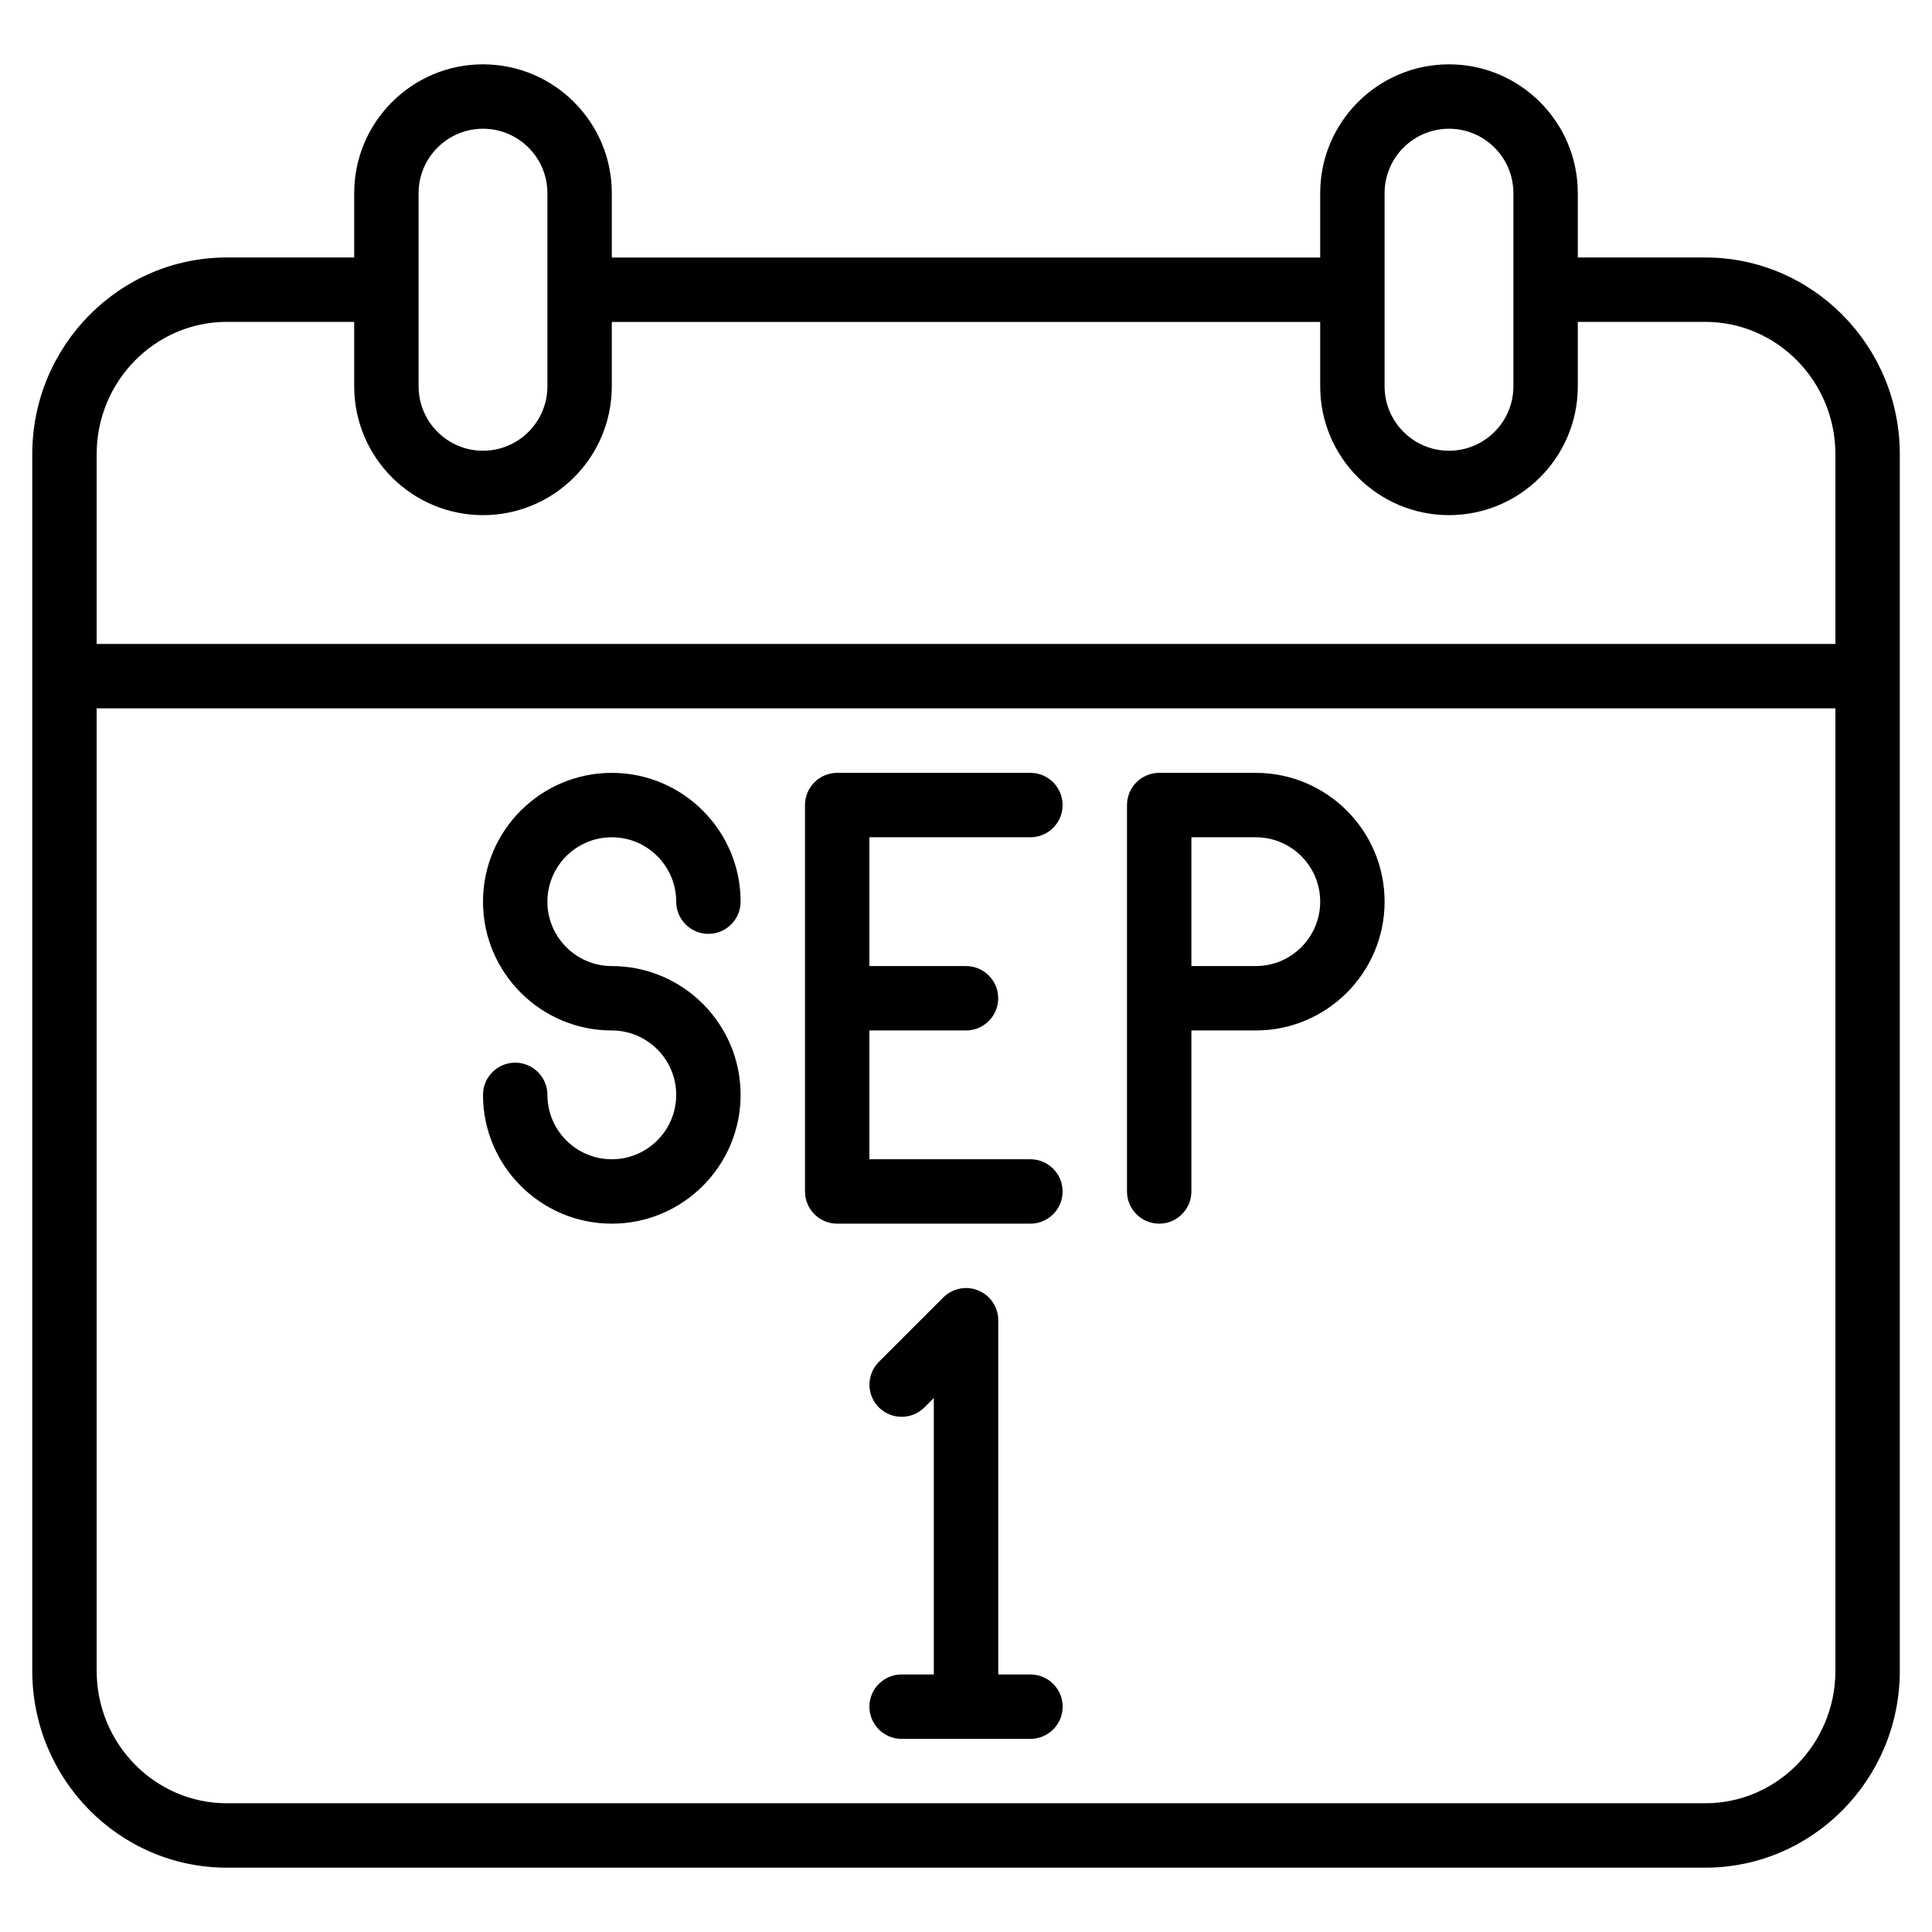<?xml version="1.0" encoding="iso-8859-1"?>
<!-- Generator: Adobe Illustrator 19.0.0, SVG Export Plug-In . SVG Version: 6.00 Build 0)  -->
<svg version="1.1" id="Layer_1" xmlns="http://www.w3.org/2000/svg" xmlns:xlink="http://www.w3.org/1999/xlink" x="0px" y="0px"
	 viewBox="0 0 30 30" style="enable-background:new 0 0 30 30;" xml:space="preserve">
<g>
	<g>
		<path d="M18,19.001c0.276,0,0.5-0.224,0.5-0.5v-2.5h1c1.103,0,2-0.897,2-2c0-1.103-0.897-2-2-2H18c-0.276,0-0.5,0.224-0.5,0.5v6
			C17.5,18.777,17.724,19.001,18,19.001z M18.5,13.001h1c0.552,0,1,0.449,1,1c0,0.551-0.448,1-1,1h-1V13.001z M16.001,26.001h-0.5
			v-5.5c0-0.202-0.122-0.385-0.309-0.462c-0.186-0.078-0.401-0.035-0.545,0.108l-1,1c-0.195,0.195-0.195,0.512,0,0.707
			s0.512,0.195,0.707,0l0.146-0.146v4.293H14c-0.276,0-0.5,0.224-0.5,0.5s0.224,0.5,0.5,0.5h2c0.276,0,0.501-0.224,0.501-0.5
			S16.277,26.001,16.001,26.001z M13,19.001h3c0.276,0,0.5-0.224,0.5-0.5s-0.224-0.5-0.5-0.5h-2.5v-2H15c0.276,0,0.5-0.224,0.5-0.5
			s-0.224-0.5-0.5-0.5h-1.5v-2H16c0.276,0,0.5-0.224,0.5-0.5s-0.224-0.5-0.5-0.5h-3c-0.276,0-0.5,0.224-0.5,0.5v6
			C12.5,18.777,12.724,19.001,13,19.001z M26.479,3.998H24.5V2.999c0-1.103-0.897-2-2-2c-1.103,0-2,0.897-2,2v1h-11v-1
			c0-1.103-0.897-2-2-2c-1.103,0-2,0.897-2,2v0.999H3.522c-1.666,0-3.021,1.37-3.021,3.055v3.441c0,0.002-0.001,0.003-0.001,0.005
			s0.001,0.003,0.001,0.005v15.441c0,1.685,1.355,3.056,3.021,3.056h22.957c1.666,0,3.021-1.371,3.021-3.056V7.053
			C29.5,5.369,28.145,3.998,26.479,3.998z M21.5,2.999c0-0.551,0.448-1,1-1s1,0.448,1,1v3c0,0.551-0.448,1-1,1s-1-0.449-1-1V2.999z
			 M6.5,4.503c0-0.002,0.001-0.003,0.001-0.005S6.5,4.495,6.5,4.493V2.999c0-0.551,0.448-1,1-1s1,0.448,1,1v3c0,0.551-0.448,1-1,1
			s-1-0.449-1-1V4.503z M28.5,25.945c0,1.134-0.907,2.056-2.021,2.056H3.522c-1.114,0-2.021-0.923-2.021-2.056V10.999H28.5V25.945z
			 M28.5,9.999H1.501V7.053c0-1.133,0.907-2.055,2.021-2.055H5.5v1.001c0,1.103,0.897,2,2,2c1.103,0,2-0.897,2-2v-1h11v1
			c0,1.103,0.897,2,2,2c1.103,0,2-0.897,2-2V4.998h1.979c1.114,0,2.021,0.922,2.021,2.055V9.999z M9.5,18.001c-0.552,0-1-0.449-1-1
			c0-0.276-0.224-0.5-0.5-0.5s-0.5,0.224-0.5,0.5c0,1.103,0.897,2,2,2c1.103,0,2-0.897,2-2c0-1.103-0.897-2-2-2
			c-0.552,0-1-0.449-1-1c0-0.551,0.448-1,1-1s1,0.449,1,1c0,0.276,0.224,0.5,0.5,0.5s0.5-0.224,0.5-0.5c0-1.103-0.897-2-2-2
			c-1.103,0-2,0.897-2,2c0,1.103,0.897,2,2,2c0.552,0,1,0.449,1,1C10.5,17.552,10.052,18.001,9.5,18.001z"/>
	</g>
</g>
</svg>
